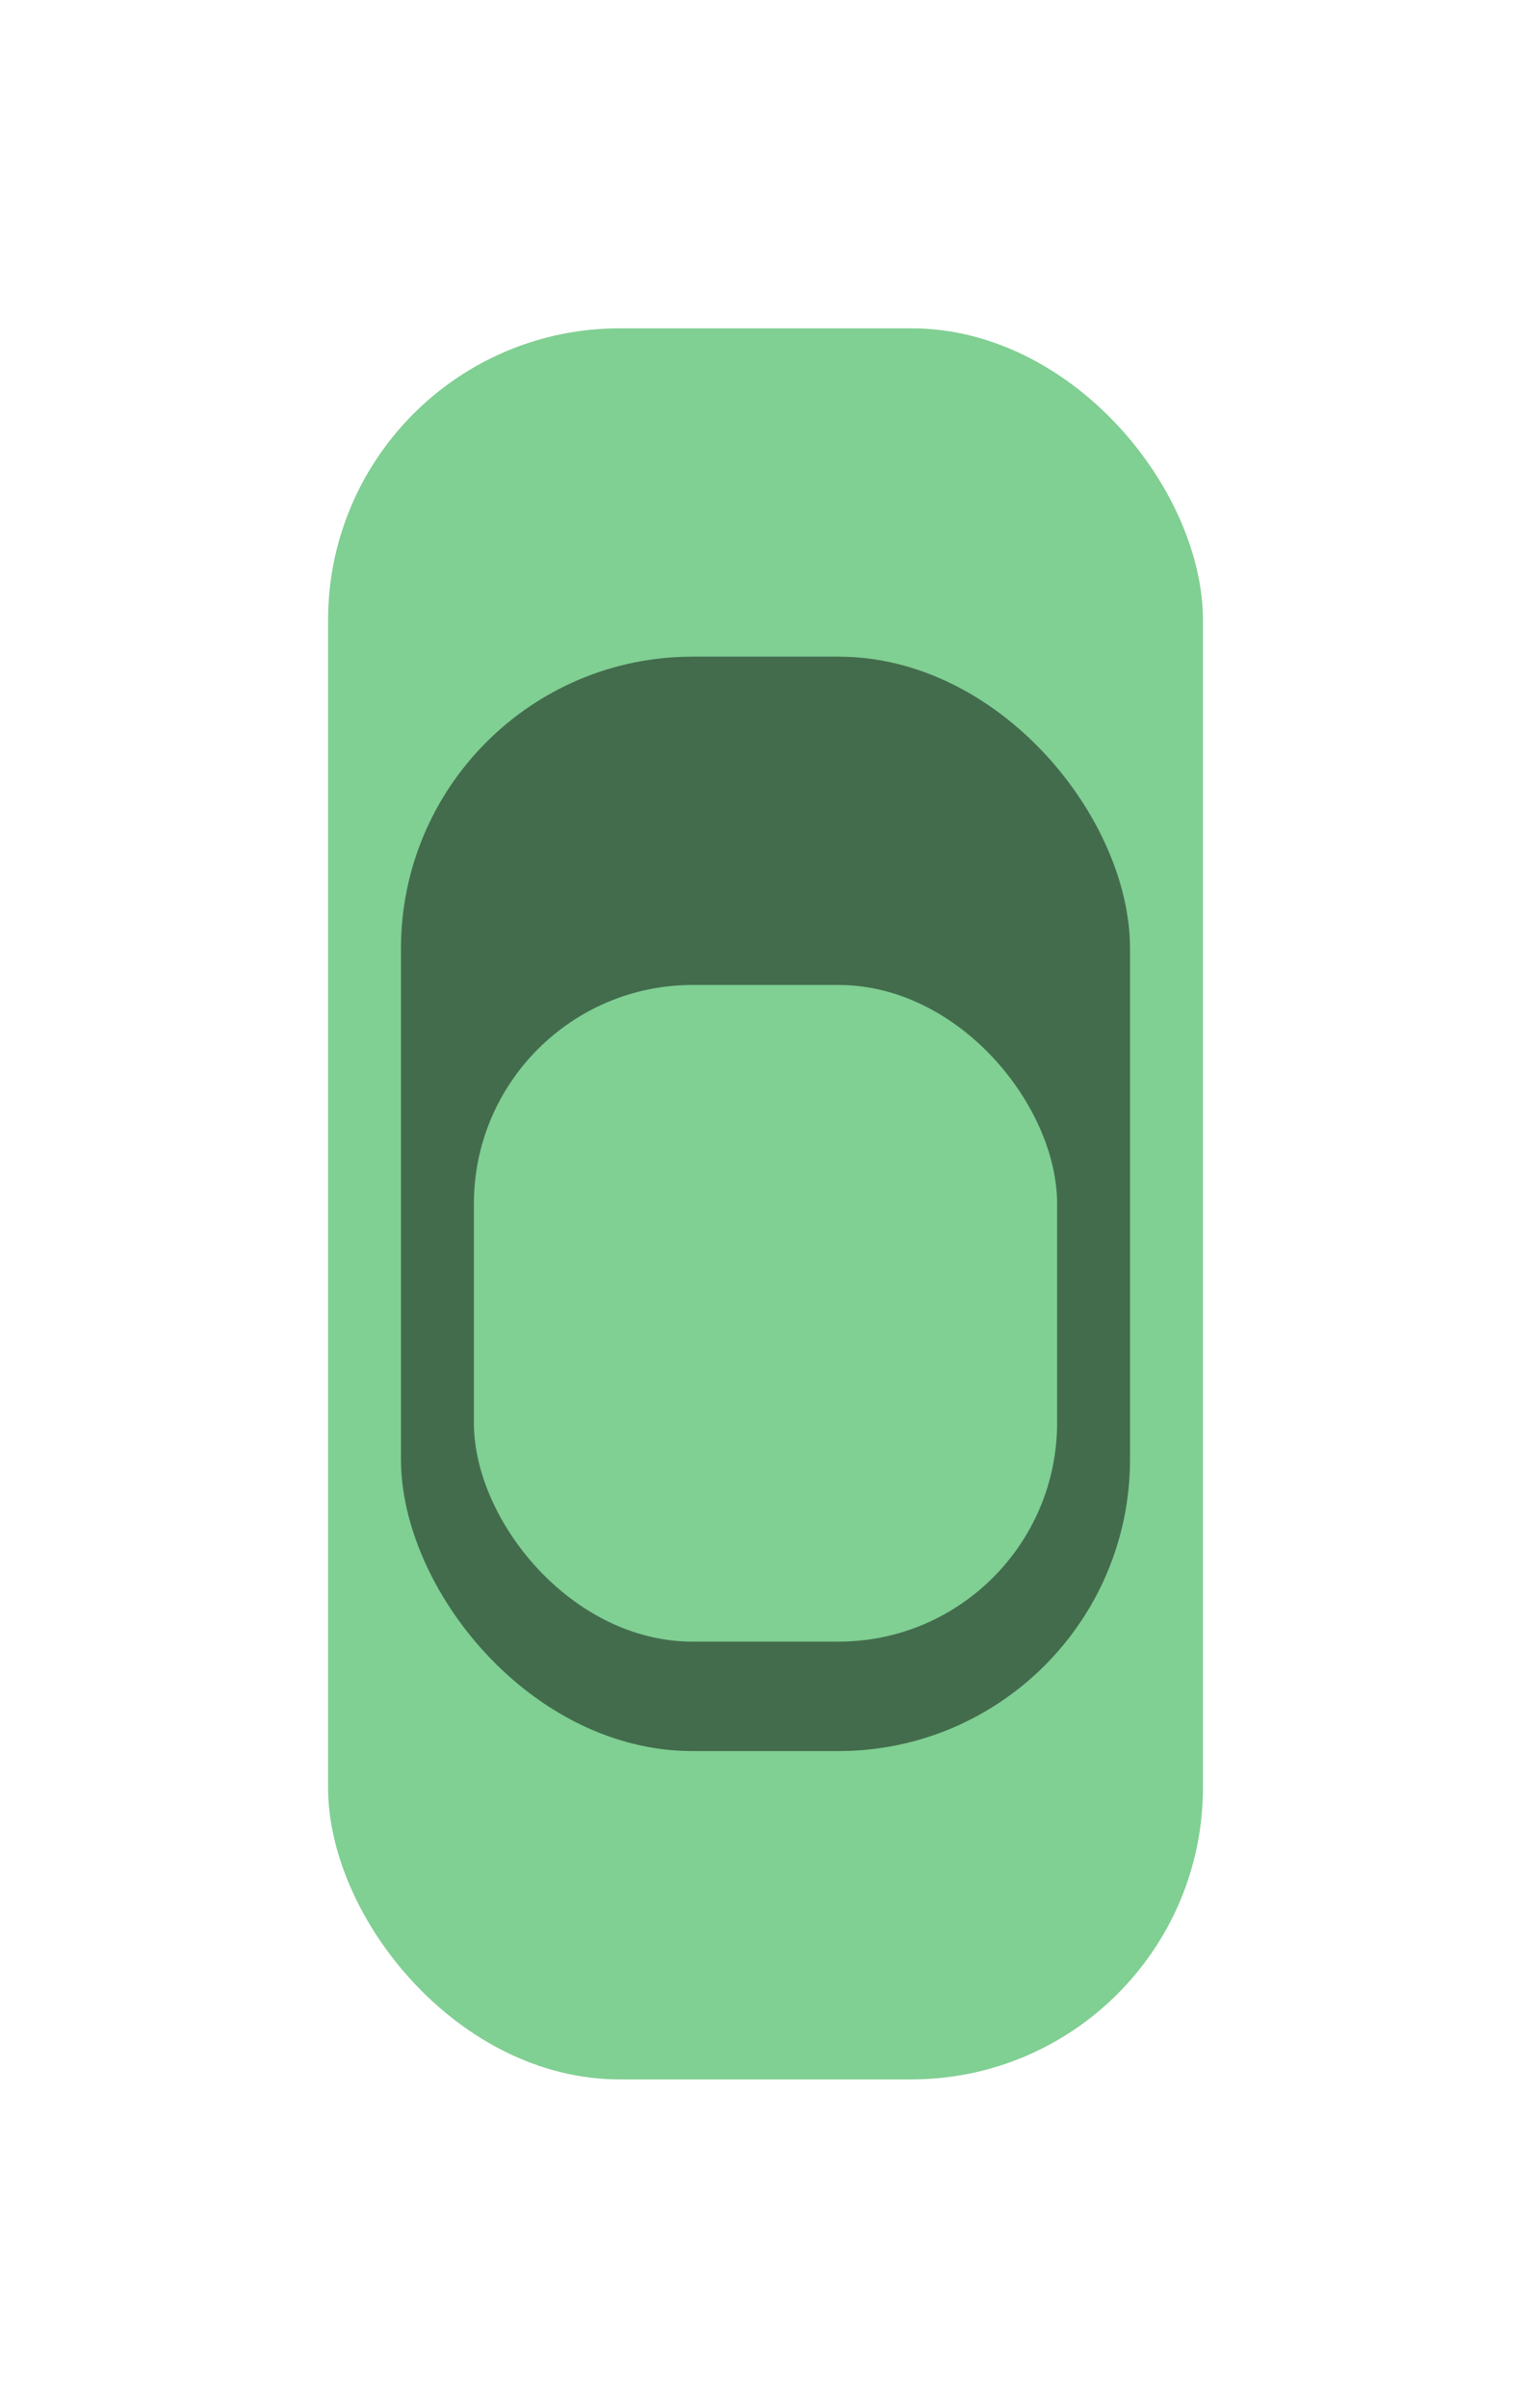 <svg xmlns="http://www.w3.org/2000/svg" xmlns:xlink="http://www.w3.org/1999/xlink" width="42" height="66" viewBox="0 0 42 66"><defs><style>.a{fill:#80cf93;}.b{fill:rgba(0,0,0,0.48);}.c{filter:url(#a);}</style><filter id="a" x="0" y="0" width="42" height="66" filterUnits="userSpaceOnUse"><feOffset dy="3" input="SourceAlpha"/><feGaussianBlur stdDeviation="3" result="b"/><feFlood flood-opacity="0.251"/><feComposite operator="in" in2="b"/><feComposite in="SourceGraphic"/></filter></defs><g transform="translate(-207 -243)"><g class="c" transform="matrix(1, 0, 0, 1, 207, 243)"><rect class="a" width="24" height="48" rx="8" transform="translate(9 6)"/></g><rect class="b" width="20" height="30" rx="8" transform="translate(218 261)"/><rect class="a" width="16" height="18" rx="6" transform="translate(220 270)"/></g></svg>